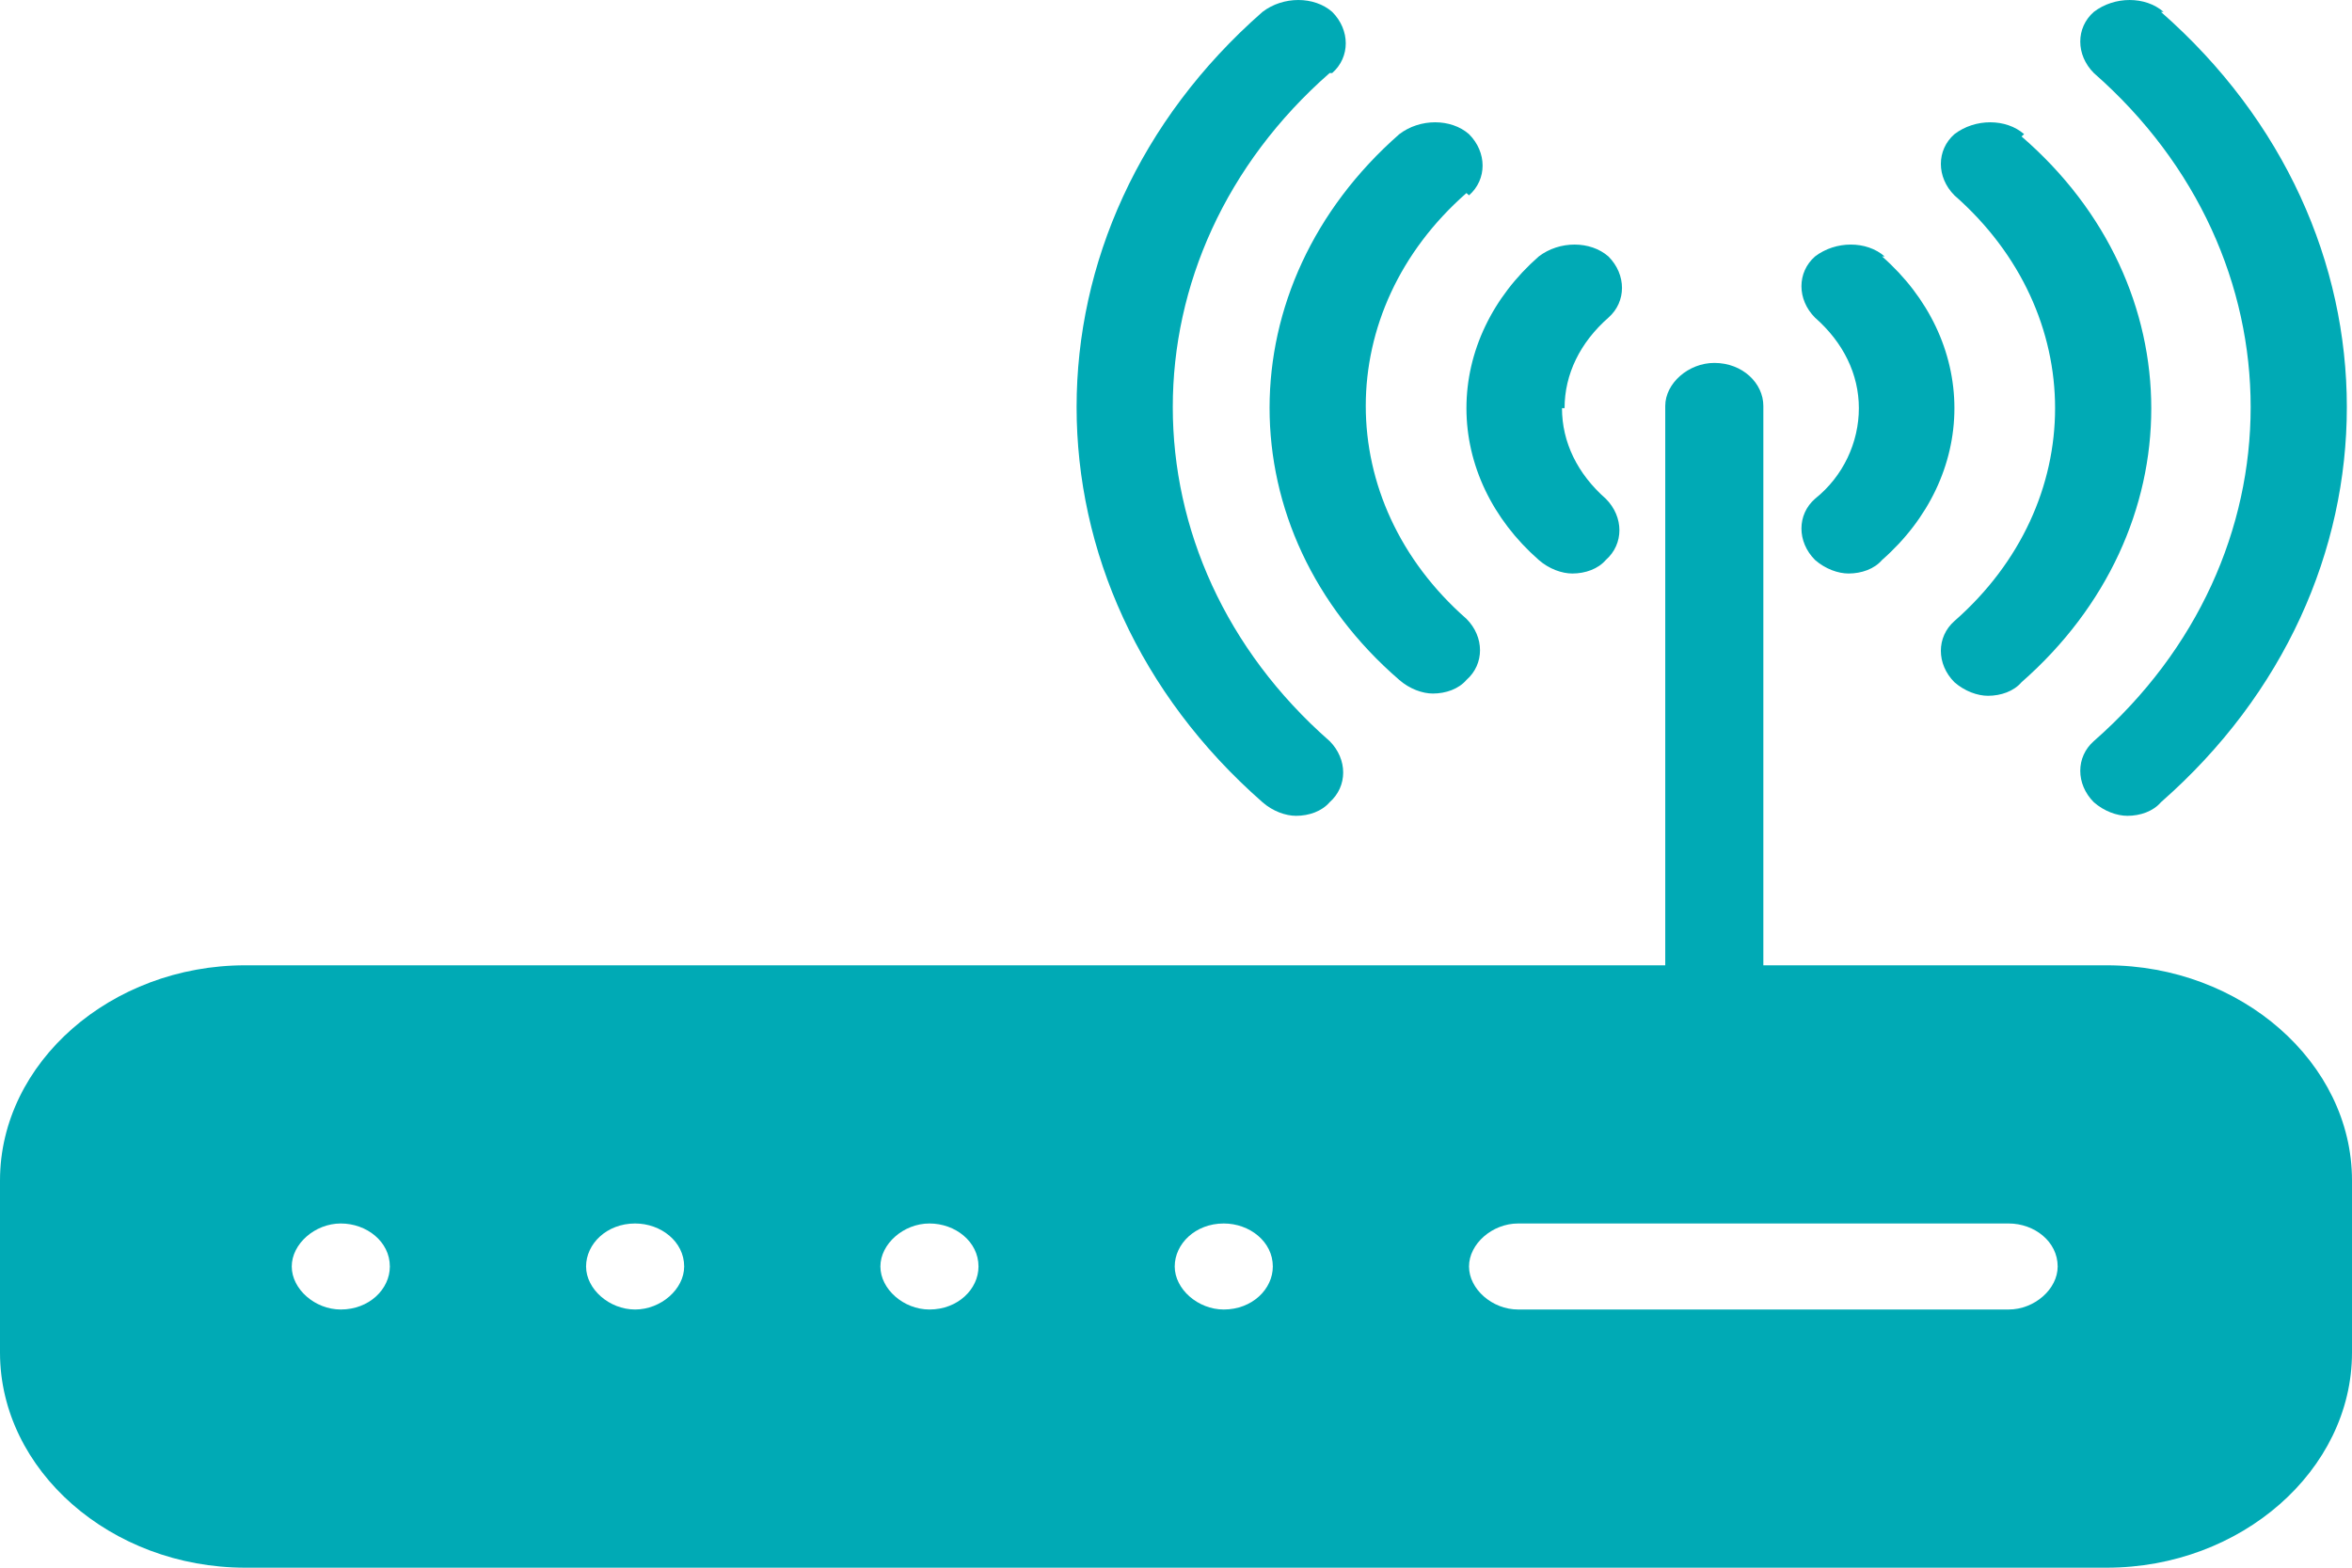 <svg width="72" height="48" viewBox="0 0 72 48" fill="none" xmlns="http://www.w3.org/2000/svg">
<path fill-rule="evenodd" clip-rule="evenodd" d="M52.479 11.112C51.688 11.112 50.977 11.736 50.977 12.429V29.556H7.508C3.398 29.556 0 32.537 0 36.143V41.413C0 45.018 3.398 48 7.508 48H64.492C68.602 48 72 45.018 72 41.413V36.143C72 32.537 68.602 29.556 64.492 29.556H53.98V12.429C53.98 11.736 53.348 11.112 52.479 11.112ZM66.231 0.364C65.677 -0.121 64.729 -0.121 64.097 0.364C63.543 0.849 63.543 1.681 64.097 2.236C70.498 7.853 70.498 17.075 64.097 22.691C63.543 23.177 63.543 24.009 64.097 24.563C64.413 24.841 64.808 24.979 65.124 24.979C65.519 24.979 65.914 24.841 66.151 24.563C73.739 17.907 73.739 7.021 66.151 0.364H66.231ZM40.782 2.236C41.335 1.751 41.335 0.919 40.782 0.364C40.228 -0.121 39.28 -0.121 38.648 0.364C31.06 7.021 31.06 17.907 38.648 24.563C38.964 24.841 39.359 24.979 39.675 24.979C40.07 24.979 40.465 24.841 40.703 24.563C41.256 24.078 41.256 23.246 40.703 22.691C34.301 17.075 34.301 7.853 40.703 2.236H40.782ZM61.963 4.108C61.409 3.623 60.461 3.623 59.829 4.108C59.276 4.594 59.276 5.426 59.829 5.981C63.938 9.586 63.938 15.411 59.829 19.016C59.276 19.502 59.276 20.334 59.829 20.888C60.145 21.166 60.54 21.304 60.856 21.304C61.251 21.304 61.647 21.166 61.884 20.888C67.179 16.243 67.179 8.754 61.884 4.178L61.963 4.108ZM44.97 5.981C45.524 5.495 45.524 4.663 44.97 4.108C44.417 3.623 43.469 3.623 42.836 4.108C37.541 8.754 37.541 16.243 42.836 20.819C43.153 21.096 43.548 21.235 43.864 21.235C44.259 21.235 44.654 21.096 44.891 20.819C45.445 20.334 45.445 19.502 44.891 18.947C40.782 15.341 40.782 9.517 44.891 5.911L44.97 5.981ZM57.695 7.853C57.142 7.367 56.193 7.367 55.561 7.853C55.008 8.338 55.008 9.17 55.561 9.725C56.43 10.488 56.904 11.458 56.904 12.498C56.904 13.539 56.43 14.579 55.561 15.272C55.008 15.757 55.008 16.589 55.561 17.144C55.877 17.422 56.272 17.56 56.588 17.56C56.983 17.56 57.379 17.422 57.616 17.144C59.038 15.896 59.829 14.232 59.829 12.498C59.829 10.765 59.038 9.101 57.616 7.853H57.695ZM47.895 12.498C47.895 11.458 48.369 10.488 49.238 9.725C49.791 9.239 49.791 8.407 49.238 7.853C48.685 7.367 47.737 7.367 47.104 7.853C45.682 9.101 44.891 10.765 44.891 12.498C44.891 14.232 45.682 15.896 47.104 17.144C47.42 17.422 47.816 17.56 48.132 17.56C48.527 17.56 48.922 17.422 49.159 17.144C49.712 16.659 49.712 15.827 49.159 15.272C48.29 14.509 47.816 13.539 47.816 12.498H47.895ZM10.432 40.095C9.642 40.095 8.931 39.471 8.931 38.778C8.931 38.084 9.642 37.461 10.432 37.461C11.223 37.461 11.934 38.015 11.934 38.778C11.934 39.471 11.302 40.095 10.432 40.095ZM19.442 40.095C18.652 40.095 17.941 39.471 17.941 38.778C17.941 38.084 18.573 37.461 19.442 37.461C20.233 37.461 20.944 38.015 20.944 38.778C20.944 39.471 20.233 40.095 19.442 40.095ZM28.452 40.095C27.662 40.095 26.951 39.471 26.951 38.778C26.951 38.084 27.662 37.461 28.452 37.461C29.243 37.461 29.954 38.015 29.954 38.778C29.954 39.471 29.322 40.095 28.452 40.095ZM37.462 40.095C36.672 40.095 35.961 39.471 35.961 38.778C35.961 38.084 36.593 37.461 37.462 37.461C38.252 37.461 38.964 38.015 38.964 38.778C38.964 39.471 38.331 40.095 37.462 40.095ZM61.489 40.095H46.472C45.682 40.095 44.97 39.471 44.97 38.778C44.97 38.084 45.682 37.461 46.472 37.461H61.489C62.279 37.461 62.99 38.015 62.99 38.778C62.99 39.471 62.279 40.095 61.489 40.095Z" fill="#00AAB5"/>
</svg>
